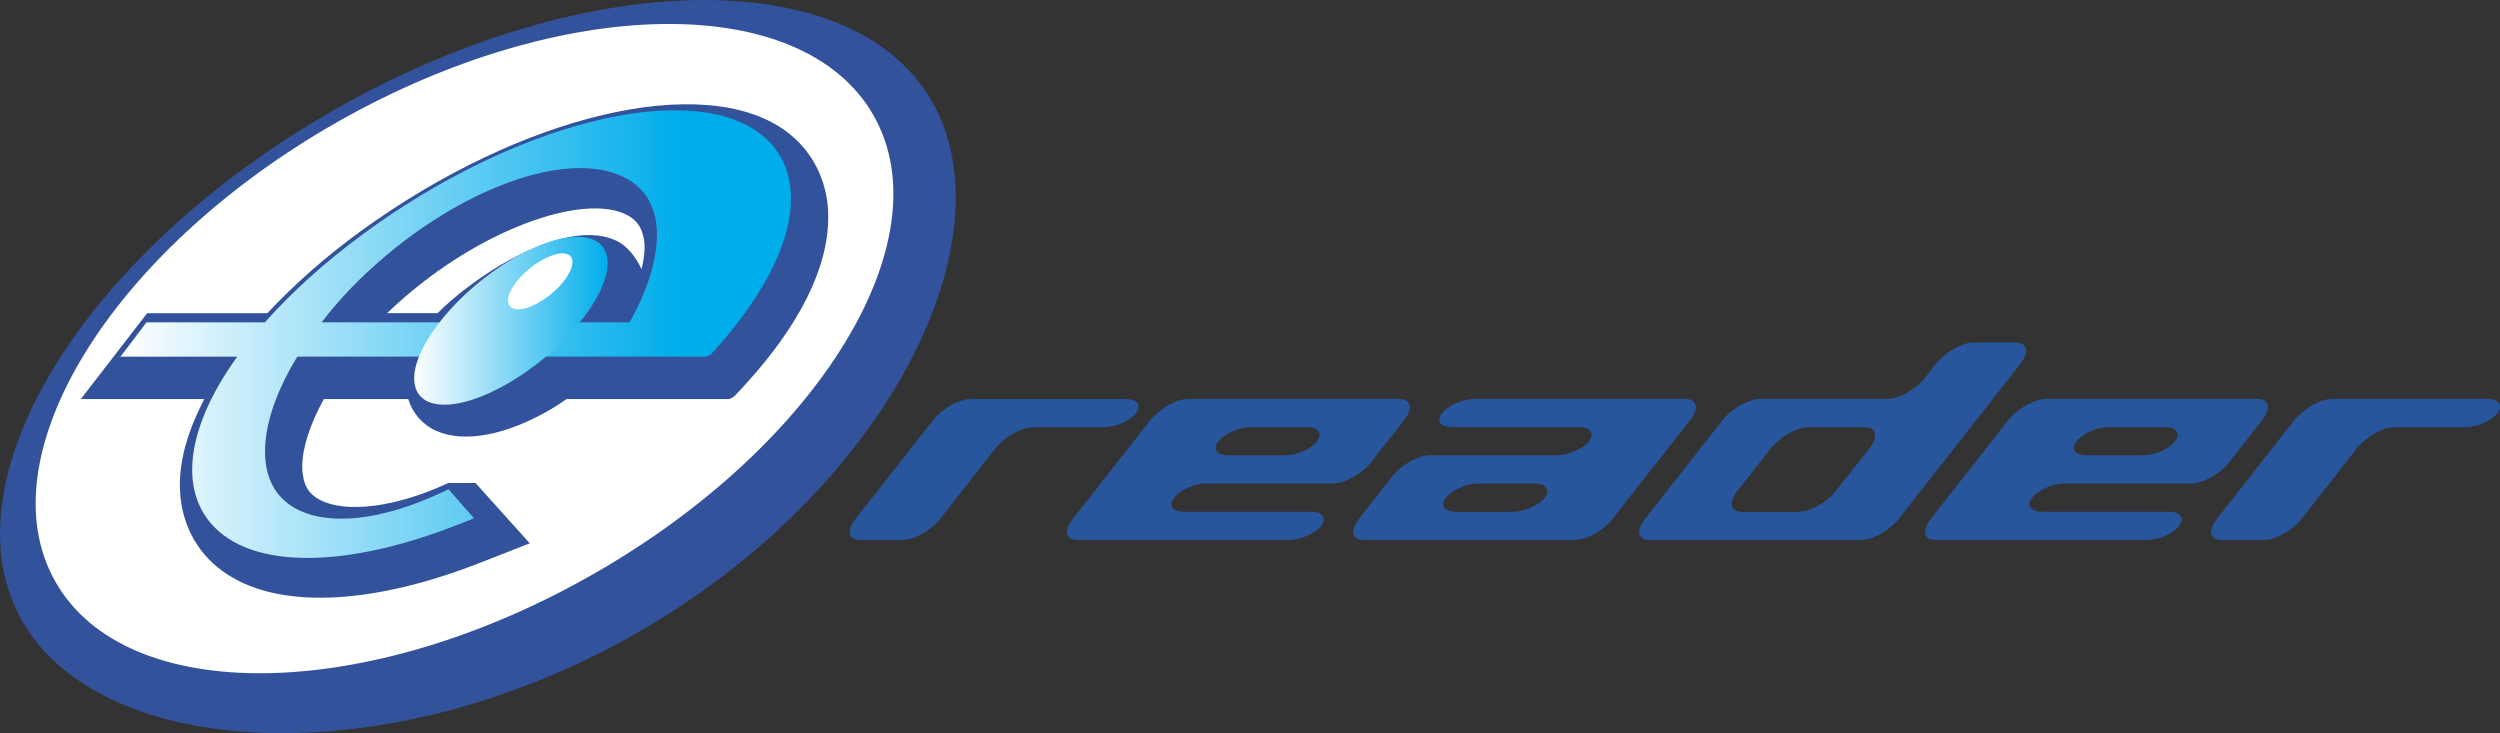 <?xml version="1.0" encoding="utf-8"?>
<!-- Generator: Adobe Illustrator 25.4.1, SVG Export Plug-In . SVG Version: 6.00 Build 0)  -->
<svg version="1.1" id="Layer_1" xmlns="http://www.w3.org/2000/svg" xmlns:xlink="http://www.w3.org/1999/xlink" x="0px" y="0px"
	 viewBox="0 0 3839 1125.9" style="enable-background:new 0 0 3839 1125.9;" xml:space="preserve">
<rect x="0" y="0" width="3839" height="1125.9" fill="#333333" stroke="none"/>
<style type="text/css">
	.st0{fill:#FFFFFF;}
	.st1{fill:#33529C;}
	.st2{fill:url(#SVGID_1_);}
	.st3{fill:url(#SVGID_00000163032485765160819050000000716071621431604878_);}
	.st4{fill:#27569C;}
	.st5{fill:#00ADEB;}
	.st6{fill:url(#SVGID_00000041989140703009445370000002975026783308684427_);}
	.st7{fill:url(#SVGID_00000028324198786929299700000010759165304466396555_);}
	.st8{fill:url(#SVGID_00000073703588110067586920000000497422024974475698_);}
	.st9{fill:url(#SVGID_00000178179844857129605810000013260088502702503074_);}
	.st10{fill:url(#SVGID_00000070117348091401272560000002308460644448910752_);}
	.st11{fill:url(#SVGID_00000140721533107713266670000009963357605492250269_);}
	.st12{fill:url(#SVGID_00000170960384320407421640000013618105604433890707_);}
	.st13{fill:url(#SVGID_00000087399159630977423140000007111668352890705544_);}
	.st14{fill:url(#SVGID_00000119835995843924571750000008576233898639818687_);}
	.st15{fill:url(#SVGID_00000165940320759072001430000011238518206230234002_);}
	.st16{fill:url(#SVGID_00000073716319818711739780000012664893761681331110_);}
	.st17{fill:url(#SVGID_00000138552654192343271750000014336899428119104959_);}
	.st18{fill:url(#SVGID_00000136400712856716844930000004427453819393348793_);}
	.st19{fill:url(#SVGID_00000171693029057165728220000002867336930609920650_);}
	.st20{fill:url(#SVGID_00000111893236363503503160000013756955479611840936_);}
	.st21{fill:url(#SVGID_00000167395101192528133040000004089320075290683554_);}
	.st22{fill:url(#SVGID_00000064312942690883430500000014128881493508327604_);}
	.st23{fill:url(#SVGID_00000060008085959856446450000007430825752869633704_);}
	.st24{fill:url(#SVGID_00000091730032937638655370000000644153369608826262_);}
	.st25{fill:url(#SVGID_00000134226019892394412630000012254160806095521183_);}
	.st26{fill:url(#SVGID_00000067237858324411912010000003448560253601189258_);}
	.st27{fill:#E60012;}
	.st28{fill:url(#SVGID_00000147190332768664062500000005710092244532606855_);}
	.st29{fill:url(#SVGID_00000174575635984194073570000017409648725824104375_);}
	.st30{fill:url(#SVGID_00000044169057734419350550000018229606181792135585_);}
	.st31{fill:url(#SVGID_00000142855956884195195010000003841978534039456915_);}
	.st32{fill:url(#SVGID_00000029768749455299982510000012812427774852233611_);}
	.st33{fill:url(#SVGID_00000054224875981431770500000013433964370856090796_);}
	.st34{fill:url(#SVGID_00000067226074828983083850000000644419916112763559_);}
	.st35{fill:url(#SVGID_00000127764296100980438270000016453401456189096328_);}
	.st36{fill:url(#SVGID_00000080195882946187003070000004767910629815377832_);}
	.st37{fill:url(#SVGID_00000050645048513335684910000014491577403576914065_);}
	.st38{fill:url(#SVGID_00000081617177384005945730000004990621873162620045_);}
	.st39{fill:url(#SVGID_00000069364674686380542840000013957361486062828465_);}
	.st40{fill:url(#SVGID_00000047774816130610317440000007111036110693539741_);}
	.st41{fill:url(#SVGID_00000054228243715783637300000003968483501634186129_);}
	.st42{fill:url(#SVGID_00000145029325618279479190000012268394672351588997_);}
	.st43{fill:url(#SVGID_00000083799297620155516160000003940081385365838241_);}
	.st44{fill:url(#SVGID_00000073689746777543587900000009838207450463489156_);}
	.st45{fill:url(#SVGID_00000181797197563281082880000012075271428648716447_);}
	.st46{fill:url(#SVGID_00000008126769028225190720000012829622074775105708_);}
</style>
<g>
	<path class="st1" d="M976.7,972.8C590.8,1192.8,155.3,1166.2,34,953.5c-121.4-213.1,92.8-564,478.5-784.4
		c386-220.2,796.9-226.1,918.8-13.2C1552.6,368.4,1362.6,752.4,976.7,972.8"/>
	<path class="st0" d="M911,881.6c-346.7,198.1-716.4,203.6-825.6,12.2C-24,702.5,168.9,387,515.5,188.8
		C862.1-9.1,1231.9-14.5,1341.3,177C1450.5,368.2,1257.9,683.7,911,881.6"/>
	<path class="st1" d="M985.1,413.3c-7.9-17.5-21.8-36.5-40.6-44.5c-42.9-19.1-106.7-2.2-175.3,37.9c-30.8,18.1-71.9,48.1-97.2,74.2
		c-29,0-54.7,0-77.6,0c134-128.5,303-186.1,368.9-150.5c13.4,7.2,20.9,17.1,24.3,31.5c1.7,5.9,2.2,12.5,2.2,19.3
		C989.8,390.8,987.9,401.7,985.1,413.3 M1271.1,315.7L1271.1,315.7c-4.7-46.8-27.5-87.6-64.9-114.8c-125.5-91.2-405.5-25-652,153.9
		c-54.7,39.7-102.4,82.1-143.6,126.1c-27.9,0-184.6,0-184.6,0L124.1,612.8c0,0,93.8,0,189.6,0c-24.3,46.5-37.5,91-37.5,131.4
		c0,54.9,23.2,102.1,65.6,132.8c80.6,58.8,225.4,54,397-13.4l74.7-29.3l-83.3-92.6h-41.8c-80.1,37.4-157.8,47-197.5,25.7
		c-15.2-8-23.4-19.7-25.7-37.7c-0.9-4.3-1.1-8.6-1.1-13.2c0-28.6,12-65.1,33.2-103.7c10.9,0,61.7,0,129.6,0
		c6.6,21.7,21.7,39.3,43.3,49c42.8,18.7,106.9,6.8,175.5-33.2c7.9-4.8,16.2-10,24.3-15.8c132.5,0,249.2,0,249.2,0s5-1.1,8.7-4.6
		c4.5-4.3,15.9-17,15.9-17c84-91.7,128-180.2,128-257.2C1271.8,328,1271.6,321.8,1271.1,315.7"/>
	<linearGradient id="SVGID_1_" gradientUnits="userSpaceOnUse" x1="184.977" y1="513.052" x2="1214.535" y2="513.052">
		<stop  offset="0" style="stop-color:#FFFFFF"/>
		<stop  offset="0.835" style="stop-color:#00ADEB"/>
	</linearGradient>
	<path class="st2" d="M539.1,442.4c139.4-143.5,328.8-219.2,422.4-168.6c22.9,12.5,37.9,31.8,44.1,57.6
		c10.2,43.1-4.1,101.9-38.8,163.6H493.9C507.5,477.3,522.5,459.6,539.1,442.4 M1213.9,291c-3.2-36.1-20-66.3-48.4-87
		c-111-82.1-378.6-13.8-608.6,155.9c-59,43.5-109.4,89.2-150.2,135.1H225L185,547.7h179.3c-44.5,61.8-69.2,121.9-69.2,173.7
		c0,42.4,17.2,77.6,49.3,101.2c69.2,51.3,204.5,44.5,362-18.3l21.5-8.4l-39.1-44.5l-10,4.6c-91.9,43.2-173.8,52.3-224.2,25.2
		c-26.1-14.1-41.8-37.2-46.3-68.6c-6.4-46.1,11.2-104.6,48.3-165h625.8c0,0,5.9,0.2,10.4-4.9c4.6-4.8,4.6-4.8,4.6-4.8
		C1178.8,447.6,1220.3,360,1213.9,291"/>
	
		<linearGradient id="SVGID_00000133497278841402714870000016788484050406174891_" gradientUnits="userSpaceOnUse" x1="635.936" y1="492.569" x2="933.087" y2="492.569">
		<stop  offset="0" style="stop-color:#FFFFFF"/>
		<stop  offset="1" style="stop-color:#00ADEB"/>
	</linearGradient>
	<path style="fill:url(#SVGID_00000133497278841402714870000016788484050406174891_);" d="M932.6,396.5
		c6.7,47.3-53.7,128.7-135.5,181.8c-81.5,53.1-153.4,57.9-160.5,10.5c-7.1-47.2,53.6-128.7,135.3-181.9
		C853.5,353.7,925.4,348.9,932.6,396.5"/>
	<path class="st0" d="M878.9,399.9c2.3,15.7-17.8,42.9-45,60.6c-27.1,17.8-51.3,19.3-53.6,3.6c-2.2-15.8,17.9-43.1,45.2-60.6
		C852.8,385.8,876.8,384.2,878.9,399.9"/>
	<path class="st4" d="M1695.1,656h-108.7c-17.5,0-43.9,14.8-57.9,32.5l-84.7,108.3c-14.3,18-40,32.4-57.9,32.4h-65.1
		c-18,0-21.1-14.3-7.1-32.4L1433,645.1c13.6-17.4,39.6-32.4,57.6-32.4h238.1c18.1,0,25,10,15.4,22C1734.9,646.7,1713,656,1695.1,656
		"/>
	<path class="st4" d="M2006.8,656h-86.5c-17.5,0-40.4,10-49.3,21.8c-9.3,12-2.5,21.4,15.4,21.4h86.7c18,0,39.8-9.5,49.1-21.4
		C2031.8,666,2024.7,656,2006.8,656 M1978.9,829.2h-324.4c-18.1,0-21.3-14.3-7-32.4l119.1-151.8c13.9-17.4,40.1-32.4,57.9-32.4
		h324.4c18,0,21.4,15,7.5,32.4l-51.3,65.2c-14.1,17.9-40.4,32.2-57.9,32.2h-194.8c-17.9,0-40.2,10-49.3,22
		c-9.7,11.4-2.5,21.5,15.5,21.5h194.7c17.9,0,24.3,10,15.4,22C2019.7,819.4,1996.8,829.2,1978.9,829.2"/>
	<path class="st4" d="M2356.4,742.5h-86.3c-18,0-40.2,10-49.9,22c-9.1,11.4-2.5,21.5,15.6,21.5h86.7c17.8,0,40-10,49.5-21.5
		C2381.1,752.6,2374.3,742.5,2356.4,742.5 M2418.1,829.2h-324.4c-17.9,0-20.9-14.3-7-32.4l51.3-65.3c13.9-17.9,39.9-32.4,57.5-32.4
		h194.6c18,0,39.9-9.5,49.9-21.4c9.1-11.8,2.5-21.8-15.5-21.8h-194.7c-17.7,0-25.2-9.3-15.5-21.3c9.1-12,31.2-22,49.3-22h324.8
		c17.5,0,21.1,15,7.1,32.4l-119.4,151.8C2462.3,814.9,2436.2,829.2,2418.1,829.2"/>
	<path class="st4" d="M2870.7,688.6c13.9-17.7,10.9-32.5-7-32.5h-86.5c-18.1,0-44,14.8-57.9,32.5l-51.2,65
		c-14.1,17.9-11,32.4,6.8,32.4h86.5c18.1,0,44-14.5,57.9-32.4L2870.7,688.6 M2857.3,829.2h-324.4c-18.1,0-20.9-14.3-6.9-32.4
		l119.4-151.8c13.6-17.4,39.7-32.4,57.5-32.4h194.7c18.1,0,44.2-14.3,58.4-32.4l16.7-21.4c13.9-18,40.2-32.9,58-32.9h64.7
		c17.9,0,21.1,14.9,7,32.9l-186.6,237.9C2901.6,814.9,2875.2,829.2,2857.3,829.2"/>
	<path class="st4" d="M3324.3,656h-86.7c-17.3,0-39.9,10-49.3,21.8c-8.9,12-2.1,21.4,15.7,21.4h86.6c17.9,0,40-9.5,49-21.4
		C3349.6,666,3342.4,656,3324.3,656 M3296.5,829.2H2972c-17.8,0-20.9-14.3-7-32.4l119-151.8c13.9-17.4,39.9-32.4,57.9-32.4h324.8
		c17.9,0,21.1,15,7.2,32.4l-51.1,65.2c-13.9,17.9-40.6,32.2-57.9,32.2h-195c-18.1,0-40.2,10-49.3,22c-9.5,11.4-2.3,21.5,15.5,21.5
		h194.7c18,0,24.6,10,15.2,22C3337.2,819.4,3314.5,829.2,3296.5,829.2"/>
	<path class="st4" d="M3785.5,656H3677c-17.5,0-44,14.8-57.9,32.5l-84.7,108.3c-14.3,18-40,32.4-57.9,32.4h-65.2
		c-18.1,0-20.9-14.3-7-32.4l119-151.8c13.9-17.4,40-32.4,57.9-32.4h238c18,0,25.2,10,15.5,22C3825.2,646.7,3803.6,656,3785.5,656"/>
</g>
</svg>
